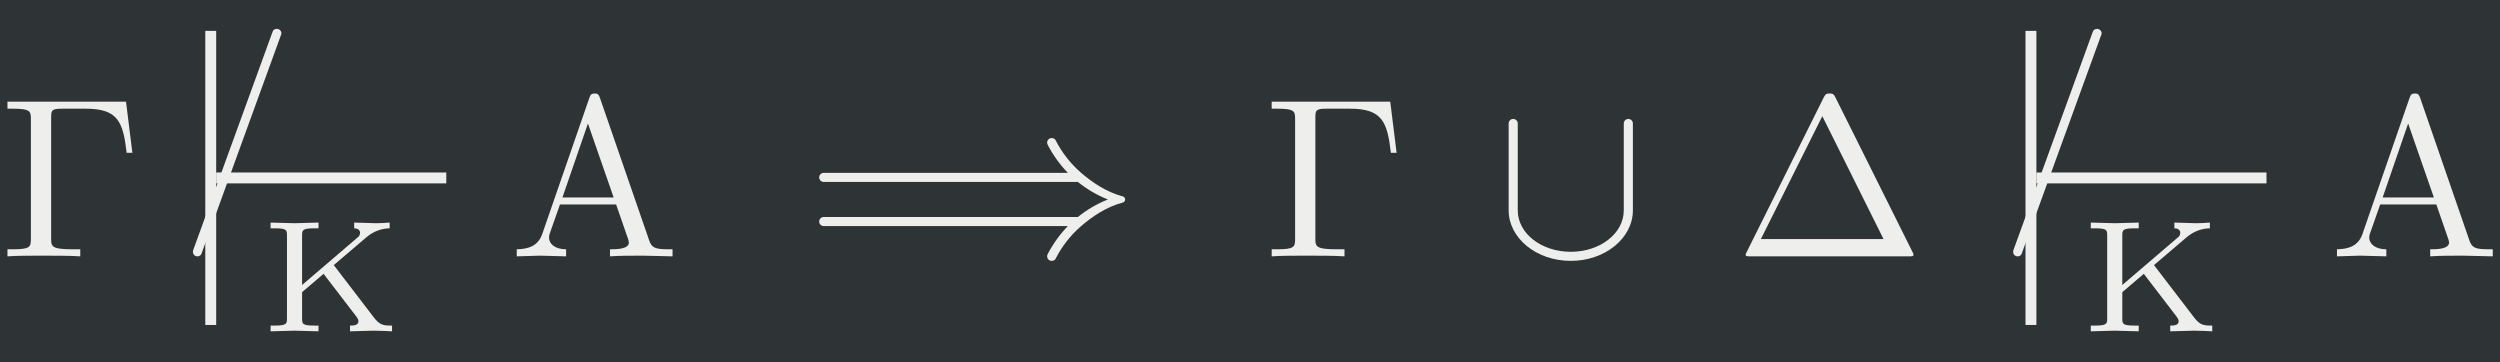 <?xml version='1.0' encoding='UTF-8'?>
<!-- This file was generated by dvisvgm 2.11.1 -->
<svg version='1.1' xmlns='http://www.w3.org/2000/svg' xmlns:xlink='http://www.w3.org/1999/xlink' width='375.502pt' height='54.393pt' viewBox='-49.838 20.97 375.502 54.393'>
<rect x="-49.838" y="20.97" width="375.502" height="54.393" fill="#808080" stroke="none"/>
<defs>
<path id='g2-27' d='M7.143 0V-.309H6.964C6.366-.309 6.227-.379 6.117-.707L3.965-6.934C3.915-7.064 3.895-7.133 3.736-7.133S3.547-7.073 3.497-6.934L1.435-.976C1.255-.468 .857-.319 .319-.309V0L1.335-.03L2.481 0V-.309C1.983-.309 1.733-.558 1.733-.817C1.733-.847 1.743-.946 1.753-.966L2.212-2.271H4.672L5.2-.747C5.21-.707 5.23-.648 5.23-.608C5.23-.309 4.672-.309 4.403-.309V0C4.762-.03 5.46-.03 5.838-.03L7.143 0ZM4.563-2.58H2.321L3.437-5.818L4.563-2.58Z'/>
<path id='g0-941' d='M5.712 0V-.251C5.335-.251 5.175-.265 4.91-.614L3.159-2.901L4.575-4.108C4.917-4.4 5.272-4.505 5.607-4.512V-4.763C5.412-4.749 5.209-4.735 5.014-4.735L4.052-4.763V-4.512C4.149-4.512 4.31-4.477 4.31-4.31C4.31-4.261 4.282-4.184 4.247-4.149L1.771-2.029V-4.198C1.771-4.435 1.785-4.512 2.322-4.512H2.49V-4.763L1.444-4.735L.391-4.763V-4.512H.558C1.095-4.512 1.109-4.442 1.109-4.198V-.565C1.109-.328 1.095-.251 .558-.251H.391V0L1.437-.028L2.49 0V-.251H2.322C1.785-.251 1.771-.321 1.771-.565V-1.716L2.713-2.518L4.135-.663C4.177-.607 4.24-.53 4.24-.439C4.24-.251 3.996-.251 3.87-.251V0L4.91-.028C5.154-.028 5.614-.007 5.712 0Z'/>
<path id='g0-2102' d='M9.77-1.743C9.77-1.785 9.742-1.82 9.708-1.834C9.205-1.967 8.773-2.253 8.397-2.58C8.09-2.852 7.832-3.18 7.643-3.55C7.622-3.599 7.574-3.626 7.518-3.626C7.441-3.626 7.378-3.564 7.378-3.487C7.378-3.466 7.385-3.445 7.392-3.424C7.56-3.103 7.769-2.81 8.013-2.559H.53C.453-2.559 .391-2.497 .391-2.42S.453-2.28 .53-2.28H8.32C8.599-2.057 8.906-1.876 9.24-1.743C8.906-1.611 8.599-1.43 8.32-1.206H.53C.453-1.206 .391-1.144 .391-1.067S.453-.928 .53-.928H8.013C7.769-.676 7.56-.384 7.392-.063C7.385-.042 7.378-.021 7.378 0C7.378 .077 7.441 .139 7.518 .139C7.574 .139 7.622 .112 7.643 .063C7.832-.307 8.09-.635 8.397-.907C8.773-1.234 9.205-1.52 9.708-1.653C9.742-1.667 9.77-1.702 9.77-1.743Z'/>
<path id='g0-2657' d='M-.481-5.091C-.481-5.168-.544-5.23-.621-5.23C-.683-5.23-.739-5.196-.753-5.14L-3.187 1.555C-3.194 1.569-3.194 1.59-3.194 1.604C-3.194 1.681-3.138 1.743-3.055 1.743C-2.999 1.743-2.943 1.709-2.929 1.653L-.495-5.042C-.488-5.056-.481-5.077-.481-5.091Z'/>
<path id='g0-2764' d='M4.233-1.409V-4.073C4.233-4.149 4.17-4.212 4.094-4.212S3.954-4.149 3.954-4.073V-1.409C3.954-.697 3.222-.139 2.329-.139S.704-.697 .704-1.409V-4.073C.704-4.149 .642-4.212 .565-4.212S.425-4.149 .425-4.073V-1.409C.425-.565 1.269 .139 2.329 .139S4.233-.565 4.233-1.409Z'/>
<path id='g0-4100' d='M5.474-.056C5.474-.056 5.474-.077 5.44-.139L3.082-4.868C3.034-4.958 3.02-4.993 2.901-4.993S2.769-4.958 2.72-4.868L.363-.139C.328-.077 .328-.056 .328-.056C.328 0 .37 0 .481 0H5.321C5.433 0 5.474 0 5.474-.056ZM4.554-.53H.795L2.678-4.296L4.554-.53Z'/>
<path id='g0-4101' d='M4.059-3.173L3.864-4.742H.23V-4.526H.398C.934-4.526 .948-4.449 .948-4.198V-.544C.948-.293 .934-.216 .398-.216H.23V0C.474-.021 1.018-.021 1.29-.021C1.576-.021 2.211-.021 2.462 0V-.216H2.232C1.569-.216 1.569-.307 1.569-.551V-4.247C1.569-4.477 1.583-4.526 1.911-4.526H2.629C3.626-4.526 3.773-4.115 3.884-3.173H4.059Z'/>
<use id='g1-2102' xlink:href='#g0-2102' transform='scale(1.429)'/>
<use id='g1-2657' xlink:href='#g0-2657' transform='scale(1.429)'/>
<use id='g1-2764' xlink:href='#g0-2764' transform='scale(1.429)'/>
<use id='g1-4100' xlink:href='#g0-4100' transform='scale(1.429)'/>
<use id='g1-4101' xlink:href='#g0-4101' transform='scale(1.429)'/>
</defs>
<g id='page1' transform='matrix(3.429 0 0 3.429 0 0)'>
<rect x='-14.536' y='6.116' width='109.521' height='15.865' fill='#2e3436'/>
<g fill='#eeeeec'>
<use x='-14.536' y='17.344' xlink:href='#g1-4101'/>
<use x='-1.519' y='14.854' xlink:href='#g1-2657'/>
</g>
<rect x='-5.542' y='7.468' height='12.882' width='.477' fill='#eeeeec'/>
<rect x='-5.065' y='13.671' height='.477' width='10.08' fill='#eeeeec'/>
<g fill='#eeeeec'>
<use x='-3.073' y='20.628' xlink:href='#g0-941'/>
<use x='7.782' y='17.344' xlink:href='#g2-27'/>
<use x='20.79' y='17.344' xlink:href='#g1-2102'/>
<use x='40.841' y='17.344' xlink:href='#g1-4101'/>
<use x='50.942' y='17.344' xlink:href='#g1-2764'/>
<use x='61.462' y='17.344' xlink:href='#g1-4100'/>
<use x='78.212' y='14.854' xlink:href='#g1-2657'/>
</g>
<rect x='74.189' y='7.468' height='12.882' width='.477' fill='#eeeeec'/>
<rect x='74.665' y='13.671' height='.477' width='10.08' fill='#eeeeec'/>
<g fill='#eeeeec'>
<use x='76.658' y='20.628' xlink:href='#g0-941'/>
<use x='87.513' y='17.344' xlink:href='#g2-27'/>
</g>
</g>
</svg>